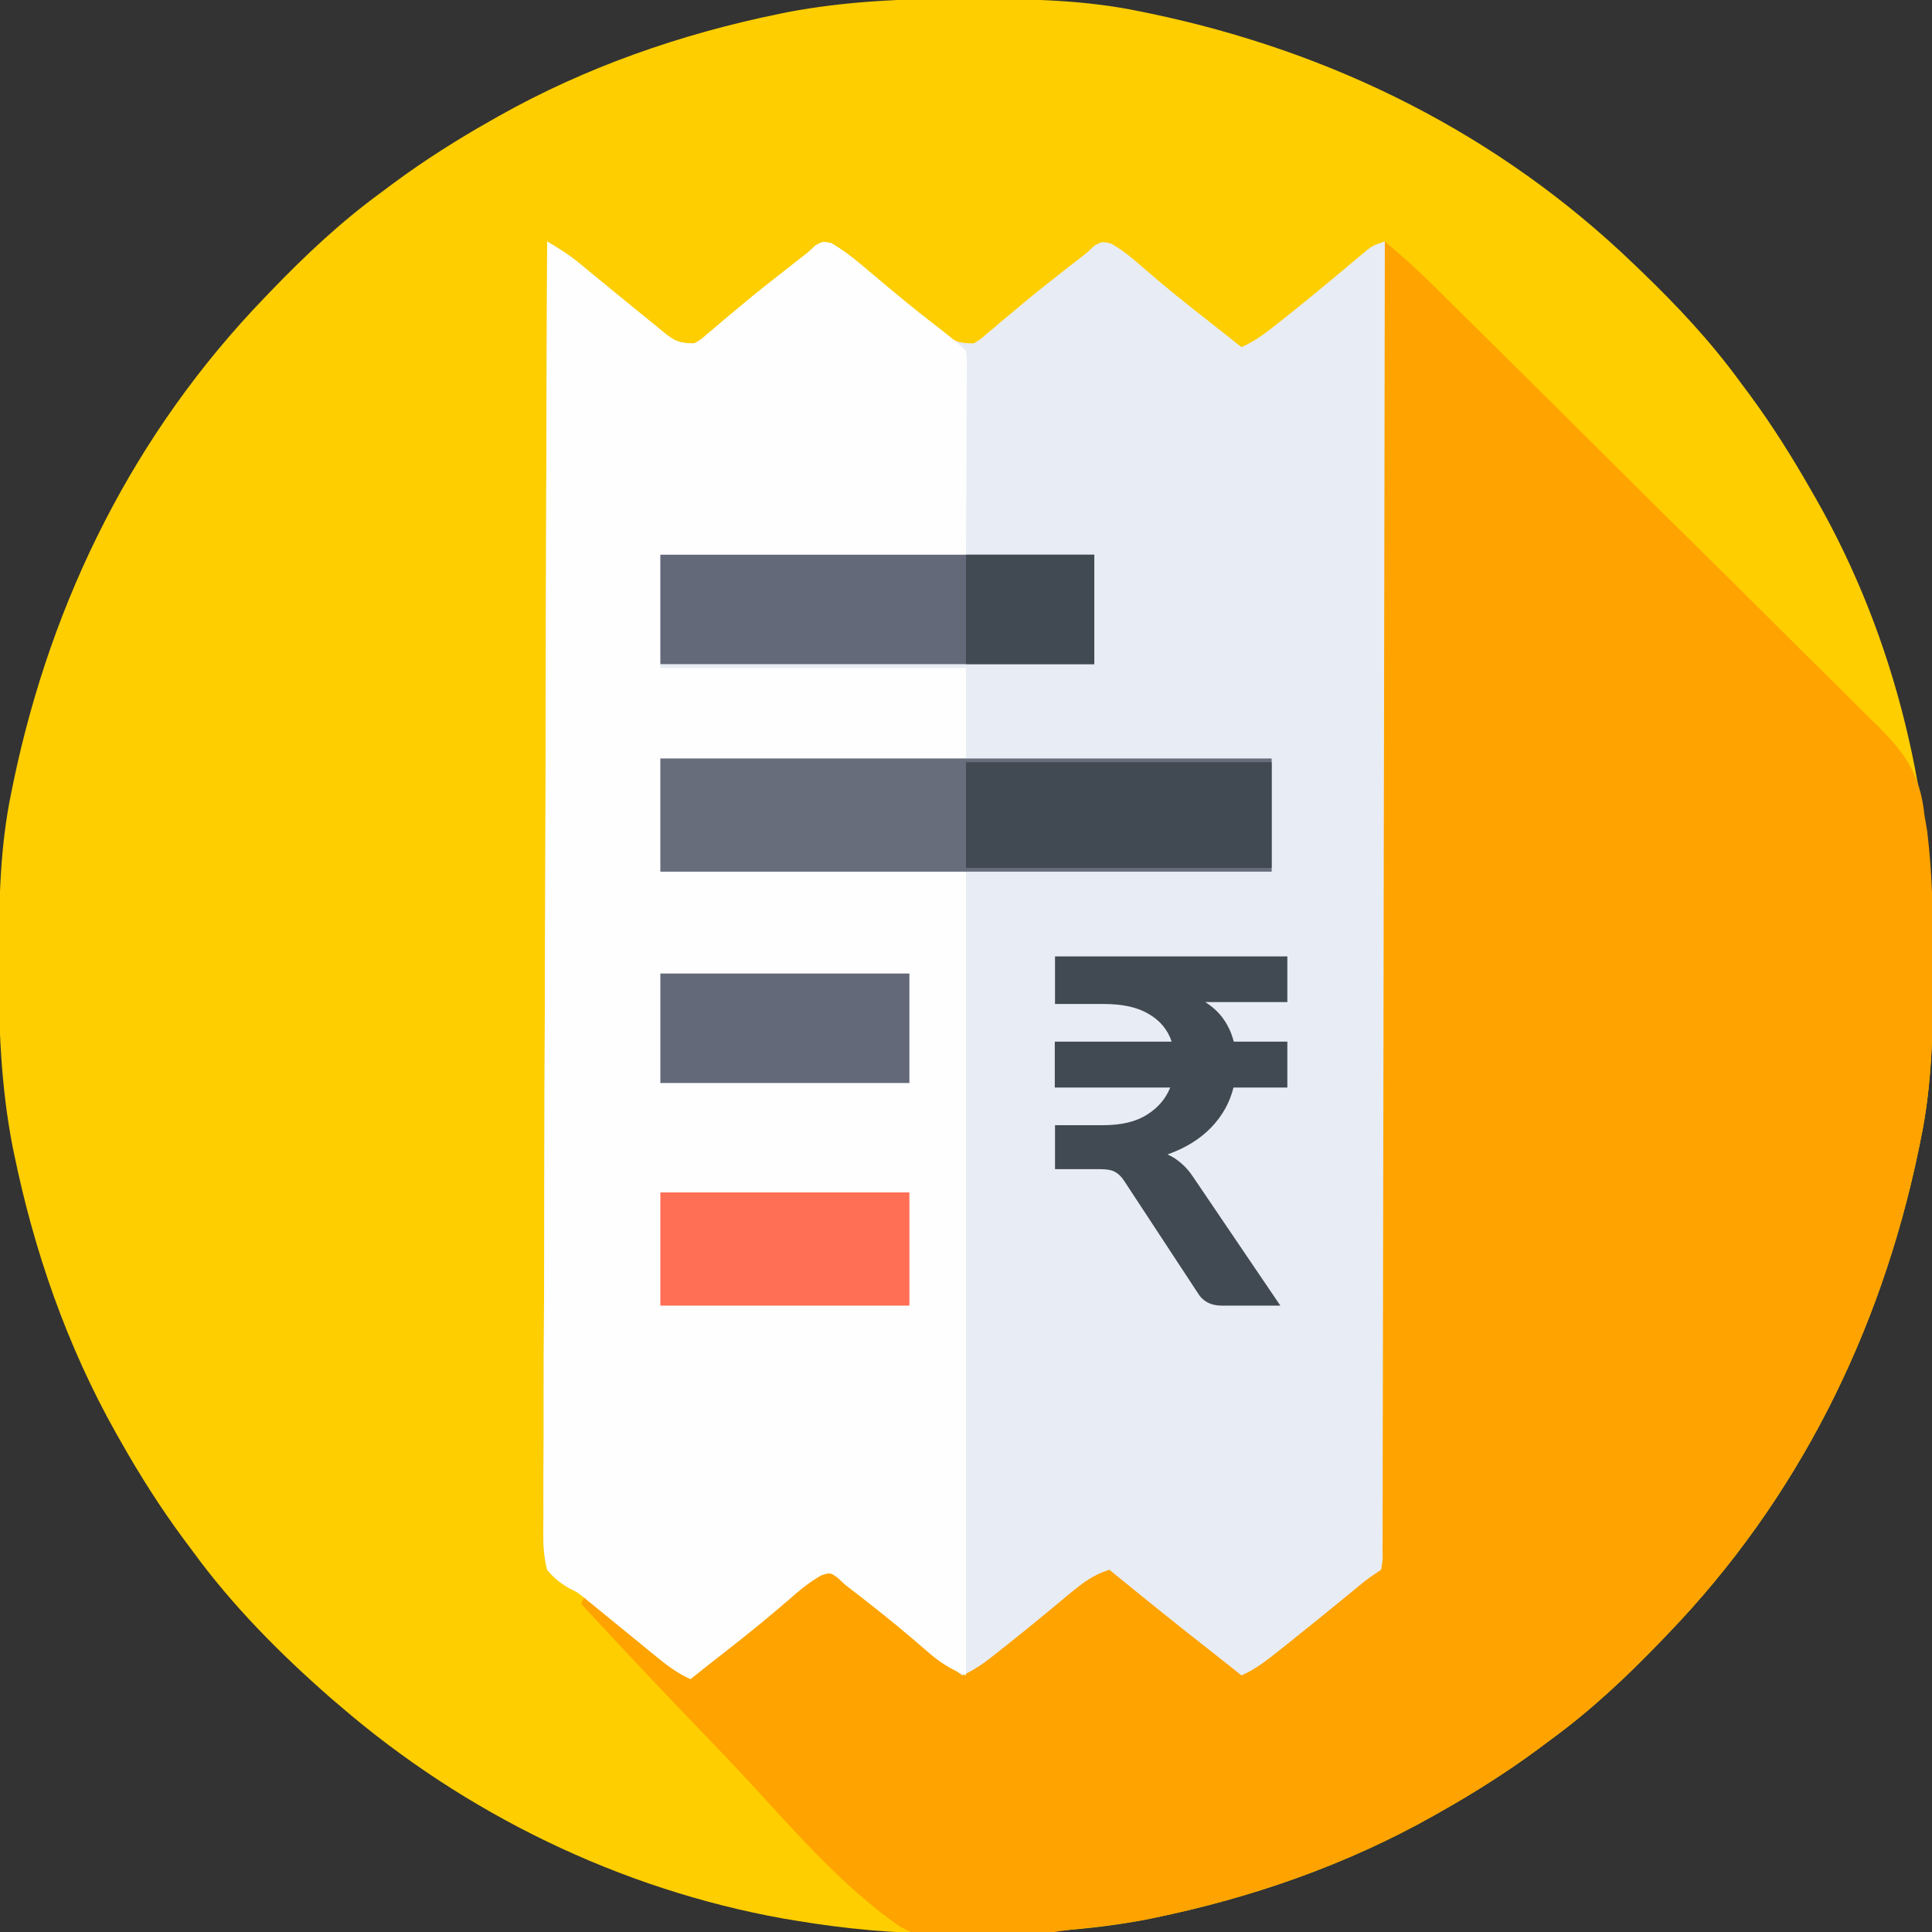 <svg width="512" height="512" viewBox="0 0 512 512" fill="none" xmlns="http://www.w3.org/2000/svg">
<rect x="0" y="0" width="512" height="512" fill="#333333" stroke="none"/>
<g clip-path="url(#clip0_513_290)">
<path d="M255.625 -0.313C256.643 -0.31 257.661 -0.308 258.71 -0.306C273.319 -0.256 287.651 -0.006 302 3C302.975 3.199 303.95 3.397 304.954 3.602C353.336 13.723 397.324 35.639 433 70C433.989 70.948 433.989 70.948 434.998 71.915C444.486 81.06 453.226 90.357 461 101C461.858 102.151 462.716 103.302 463.574 104.453C469.612 112.644 474.971 121.158 480 130C480.364 130.632 480.729 131.263 481.104 131.914C502.71 169.663 512.477 212.429 512.312 255.625C512.31 256.643 512.308 257.661 512.306 258.709C512.256 273.319 512.005 287.651 509 302C508.702 303.462 508.702 303.462 508.398 304.954C498.277 353.336 476.361 397.324 442 433C441.368 433.659 440.736 434.319 440.084 434.998C430.94 444.486 421.643 453.226 411 461C409.849 461.858 408.698 462.716 407.547 463.574C399.357 469.612 390.855 474.994 382 480C381.293 480.402 380.586 480.804 379.857 481.219C356.722 494.244 331.55 502.993 305.562 508.312C304.844 508.46 304.125 508.607 303.384 508.759C288.708 511.548 274.183 512.349 259.273 512.316C256.333 512.312 253.395 512.336 250.455 512.361C237.082 512.406 224.186 511.2 211 509C209.294 508.718 209.294 508.718 207.554 508.43C164.287 500.658 123.237 480.671 90 452C89.255 451.366 88.51 450.731 87.742 450.078C74.237 438.267 61.566 425.516 51 411C50.144 409.85 49.287 408.7 48.43 407.551C42.39 399.361 37.006 390.856 32 382C31.598 381.293 31.196 380.585 30.781 379.857C17.756 356.721 9.007 331.55 3.688 305.562C3.54 304.843 3.393 304.125 3.241 303.384C0.267 287.738 -0.373 272.264 -0.312 256.375C-0.31 255.357 -0.308 254.339 -0.306 253.29C-0.256 238.681 -0.005 224.349 3 210C3.199 209.025 3.397 208.05 3.602 207.046C13.723 158.664 35.639 114.676 70 79C70.632 78.341 71.264 77.681 71.915 77.002C81.06 67.514 90.357 58.774 101 51C102.151 50.142 103.302 49.284 104.453 48.426C112.643 42.388 121.145 37.005 130 32C130.707 31.598 131.414 31.195 132.143 30.781C155.278 17.756 180.45 9.007 206.438 3.687C207.156 3.54 207.875 3.393 208.616 3.241C224.262 0.267 239.736 -0.373 255.625 -0.313Z" fill="#FECE00"/>
<path d="M145 64C147.995 65.775 150.812 67.531 153.496 69.75C154.131 70.271 154.765 70.792 155.419 71.329C156.085 71.881 156.751 72.432 157.438 73C158.858 74.161 160.278 75.321 161.699 76.481C163.817 78.212 165.933 79.945 168.045 81.682C169.939 83.235 171.843 84.775 173.75 86.312C174.322 86.786 174.893 87.26 175.482 87.748C178.697 90.321 179.721 91 184 91C185.767 90.004 185.767 90.004 187.398 88.543C188.036 88.012 188.674 87.482 189.331 86.935C190.006 86.358 190.68 85.782 191.375 85.188C192.804 83.995 194.234 82.804 195.664 81.613C196.385 81.01 197.106 80.406 197.849 79.784C201.102 77.087 204.42 74.476 207.75 71.875C208.322 71.427 208.893 70.978 209.482 70.516C210.985 69.34 212.492 68.17 214 67C214.686 66.363 215.372 65.726 216.078 65.07C218 64 218 64 220.254 64.41C224.175 66.68 227.494 69.507 230.938 72.438C232.45 73.7 233.963 74.962 235.477 76.223C236.232 76.855 236.988 77.486 237.767 78.137C241.093 80.912 244.437 83.66 247.813 86.375C248.38 86.845 248.948 87.315 249.533 87.799C252.732 90.354 253.742 91 258 91C259.767 90.004 259.767 90.004 261.398 88.543C262.036 88.012 262.674 87.482 263.331 86.935C264.343 86.07 264.343 86.07 265.375 85.188C266.804 83.995 268.234 82.804 269.664 81.613C270.385 81.01 271.106 80.406 271.849 79.784C275.102 77.087 278.42 74.476 281.75 71.875C282.607 71.203 282.607 71.203 283.482 70.516C284.985 69.34 286.492 68.17 288 67C288.686 66.363 289.372 65.726 290.078 65.07C292 64 292 64 294.379 64.504C297.555 66.317 300.216 68.521 302.938 70.938C308.786 76.013 314.796 80.835 320.906 85.59C323.622 87.705 326.317 89.843 329 92C332.834 90.329 335.944 87.838 339.188 85.25C339.785 84.778 340.383 84.305 340.999 83.819C344.566 80.987 348.091 78.106 351.594 75.195C352.358 74.561 353.122 73.926 353.909 73.272C355.41 72.022 356.908 70.768 358.401 69.509C359.087 68.936 359.774 68.364 360.48 67.773C361.088 67.262 361.695 66.751 362.321 66.224C364 65 364 65 367 64C367.389 108.604 367.689 153.208 367.868 197.813C367.889 203.083 367.911 208.352 367.934 213.622C367.941 215.195 367.941 215.195 367.947 216.8C368.021 233.773 368.155 250.744 368.312 267.715C368.471 285.138 368.565 302.56 368.6 319.983C368.623 330.73 368.696 341.473 368.835 352.219C368.925 359.594 368.952 366.967 368.93 374.343C368.919 378.595 368.935 382.843 369.027 387.095C369.575 413.87 369.575 413.87 363.358 420.979C359.93 424.124 356.266 426.52 352.189 428.738C348.579 430.819 345.457 433.481 342.25 436.125C341.154 436.985 340.055 437.842 338.953 438.695C336.286 440.777 333.637 442.88 331 445C327.138 443.322 324.014 440.796 320.75 438.188C320.148 437.712 319.546 437.236 318.926 436.746C315.486 434.018 312.082 431.251 308.699 428.453C307.989 427.868 307.278 427.282 306.546 426.679C305.165 425.539 303.79 424.393 302.419 423.241C299.083 420.485 296.206 418.3 292 417C291.007 417.811 290.015 418.622 288.992 419.457C281.049 425.934 273.065 432.351 264.988 438.66C262.311 440.756 259.651 442.871 257 445C253.138 443.322 250.014 440.796 246.75 438.188C246.148 437.712 245.546 437.236 244.926 436.746C241.486 434.018 238.082 431.251 234.699 428.453C233.989 427.868 233.278 427.282 232.546 426.679C231.165 425.539 229.79 424.393 228.419 423.241C225.083 420.485 222.206 418.3 218 417C217.007 417.811 216.015 418.622 214.992 419.457C207.049 425.934 199.065 432.351 190.988 438.66C188.311 440.756 185.651 442.871 183 445C179.881 443.574 177.403 441.854 174.75 439.688C173.881 438.982 173.012 438.277 172.117 437.551C171.078 436.701 170.039 435.85 169 435C166.992 433.361 164.983 431.722 162.974 430.085C161.61 428.974 160.247 427.86 158.886 426.745C158.24 426.218 157.595 425.691 156.93 425.148C156.083 424.455 156.083 424.455 155.218 423.748C153.135 421.99 153.135 421.99 151.067 421.012C148.553 419.558 146.859 418.246 145 416C143.798 411.34 143.953 406.694 144.038 401.915C144.034 400.458 144.027 399.001 144.017 397.544C143.999 393.543 144.031 389.545 144.071 385.544C144.106 381.23 144.094 376.915 144.088 372.6C144.084 365.125 144.109 357.651 144.154 350.177C144.219 339.37 144.24 328.563 144.25 317.756C144.268 300.223 144.321 282.69 144.396 265.157C144.47 248.125 144.527 231.093 144.561 214.061C144.564 212.486 144.564 212.486 144.567 210.88C144.577 205.613 144.587 200.346 144.597 195.079C144.68 151.386 144.821 107.693 145 64Z" fill="#E8ECF4"/>
<path d="M367 64C371.455 67.742 375.741 71.586 379.871 75.683C380.418 76.222 380.965 76.761 381.528 77.317C383.34 79.103 385.148 80.894 386.956 82.684C388.262 83.974 389.569 85.264 390.876 86.554C402.757 98.291 414.604 110.063 426.443 121.842C435.184 130.539 443.94 139.218 452.719 147.877C458.904 153.98 465.069 160.103 471.221 166.239C474.89 169.898 478.567 173.548 482.266 177.178C485.745 180.593 489.2 184.031 492.637 187.488C493.898 188.748 495.167 189.999 496.446 191.24C504.329 198.907 508.814 204.623 510 216C510.238 217.398 510.477 218.796 510.719 220.193C512.149 232.007 512.358 243.732 512.312 255.625C512.31 256.643 512.308 257.661 512.306 258.71C512.256 273.319 512.005 287.651 509 302C508.702 303.462 508.702 303.462 508.398 304.954C498.277 353.336 476.361 397.324 442 433C441.368 433.659 440.736 434.319 440.084 434.998C430.94 444.486 421.643 453.226 411 461C409.849 461.858 408.698 462.716 407.547 463.574C399.357 469.612 390.855 474.995 382 480C381.293 480.402 380.586 480.804 379.857 481.219C356.722 494.244 331.55 502.993 305.562 508.312C304.844 508.46 304.125 508.607 303.384 508.759C297.621 509.854 291.818 510.487 285.99 511.119C282.214 511.549 278.51 512.061 274.794 512.863C262.66 515.459 249.377 516.903 238.231 510.379C223.645 500.172 211.503 486.313 199.515 473.252C194.609 467.915 189.59 462.691 184.56 457.472C174.246 446.765 164.077 435.931 154 425C154.33 424.34 154.66 423.68 155 423C155.432 423.352 155.865 423.704 156.31 424.066C164.514 430.743 172.723 437.414 181 444C184.862 442.322 187.986 439.796 191.25 437.188C192.153 436.474 192.153 436.474 193.074 435.746C196.514 433.018 199.918 430.251 203.301 427.453C204.011 426.868 204.722 426.282 205.454 425.679C206.835 424.539 208.21 423.393 209.581 422.241C216.534 416.497 216.534 416.497 220 416C222.402 417.398 224.18 418.699 226.25 420.5C226.844 420.992 227.438 421.484 228.05 421.99C229.346 423.065 230.635 424.148 231.919 425.238C234.872 427.738 237.867 430.186 240.858 432.639C243.65 434.931 246.43 437.239 249.208 439.549C251.103 441.083 253.041 442.548 255 444C258.862 442.322 261.986 439.796 265.25 437.188C266.153 436.474 266.153 436.474 267.074 435.746C270.514 433.018 273.918 430.251 277.301 427.453C278.011 426.868 278.722 426.282 279.454 425.679C280.835 424.539 282.21 423.393 283.581 422.241C286.917 419.485 289.794 417.3 294 416C294.993 416.811 295.985 417.622 297.008 418.457C304.951 424.934 312.935 431.351 321.012 437.66C323.689 439.756 326.349 441.871 329 444C332.862 442.322 335.987 439.797 339.25 437.188C339.85 436.712 340.451 436.236 341.07 435.746C346.672 431.295 352.223 426.778 357.757 422.241C358.398 421.717 359.039 421.192 359.699 420.652C360.265 420.188 360.83 419.724 361.413 419.246C362.886 418.089 364.441 417.039 366 416C366.459 413.383 366.459 413.383 366.385 410.257C366.394 409.026 366.404 407.796 366.413 406.529C366.409 405.151 366.404 403.774 366.399 402.396C366.404 400.943 366.411 399.489 366.419 398.035C366.437 394.026 366.436 390.018 366.433 386.009C366.432 381.691 366.449 377.373 366.463 373.056C366.486 365.57 366.498 358.085 366.502 350.6C366.509 339.777 366.532 328.954 366.559 318.131C366.602 300.574 366.632 283.016 366.654 265.458C366.675 248.399 366.702 231.34 366.738 214.281C366.74 213.23 366.742 212.179 366.744 211.096C366.755 205.824 366.766 200.553 366.778 195.281C366.871 151.52 366.943 107.76 367 64Z" fill="#FEA300"/>
<path d="M145 64C147.995 65.775 150.812 67.531 153.496 69.75C154.131 70.271 154.765 70.792 155.419 71.329C156.085 71.881 156.751 72.432 157.438 73C158.858 74.161 160.278 75.321 161.699 76.481C163.817 78.212 165.933 79.945 168.045 81.682C169.939 83.235 171.843 84.775 173.75 86.312C174.322 86.786 174.893 87.26 175.482 87.748C178.697 90.321 179.721 91 184 91C185.767 90.004 185.767 90.004 187.398 88.543C188.036 88.012 188.674 87.482 189.331 86.935C190.006 86.358 190.68 85.782 191.375 85.188C192.804 83.995 194.234 82.804 195.664 81.613C196.385 81.01 197.106 80.406 197.849 79.784C201.102 77.087 204.42 74.476 207.75 71.875C208.322 71.427 208.893 70.978 209.482 70.516C210.985 69.34 212.492 68.17 214 67C214.686 66.363 215.372 65.726 216.078 65.07C218 64 218 64 220.254 64.41C224.175 66.68 227.495 69.507 230.938 72.438C232.447 73.703 233.957 74.968 235.469 76.231C236.224 76.863 236.98 77.495 237.758 78.146C241.677 81.387 245.689 84.507 249.709 87.623C251.915 89.338 254.021 91.021 256 93C256.241 95.291 256.241 95.291 256.227 98.184C256.227 99.28 256.227 100.376 256.226 101.506C256.216 102.661 256.206 103.817 256.195 105.008C256.193 106.067 256.191 107.127 256.189 108.219C256.179 112.187 256.151 116.156 256.125 120.125C256.084 128.994 256.043 137.863 256 147C229.27 147 202.54 147 175 147C175 156.9 175 166.8 175 177C201.73 177 228.46 177 256 177C256 184.92 256 192.84 256 201C229.27 201 202.54 201 175 201C175 210.9 175 220.8 175 231C201.73 231 228.46 231 256 231C256 301.29 256 371.58 256 444C251.431 442.172 248.634 440.234 245.063 437.062C240.281 432.914 235.426 428.897 230.438 425C229.563 424.316 229.563 424.316 228.67 423.617C227.117 422.407 225.559 421.203 224 420C223.31 419.361 222.621 418.721 221.91 418.062C220.002 416.728 220.002 416.728 217.621 417.504C214.445 419.317 211.784 421.521 209.063 423.938C203.214 429.013 197.204 433.835 191.094 438.59C188.378 440.705 185.683 442.843 183 445C179.881 443.574 177.403 441.854 174.75 439.688C173.881 438.982 173.012 438.277 172.117 437.551C171.078 436.701 170.039 435.85 169 435C166.992 433.361 164.983 431.722 162.974 430.085C161.61 428.974 160.247 427.86 158.886 426.745C158.24 426.218 157.595 425.691 156.93 425.148C156.083 424.455 156.083 424.455 155.218 423.748C153.135 421.99 153.135 421.99 151.067 421.012C148.553 419.558 146.859 418.246 145 416C143.798 411.34 143.953 406.694 144.038 401.915C144.034 400.458 144.027 399.001 144.017 397.544C143.999 393.543 144.031 389.545 144.071 385.544C144.106 381.23 144.094 376.915 144.088 372.6C144.084 365.125 144.109 357.651 144.154 350.177C144.219 339.37 144.24 328.563 144.25 317.756C144.268 300.223 144.321 282.69 144.396 265.157C144.47 248.125 144.527 231.093 144.561 214.061C144.564 212.486 144.564 212.486 144.567 210.88C144.577 205.613 144.587 200.346 144.597 195.079C144.68 151.386 144.821 107.693 145 64Z" fill="#FEFEFE"/>
<path d="M175 201C228.46 201 281.92 201 337 201C337 210.9 337 220.8 337 231C283.54 231 230.08 231 175 231C175 221.1 175 211.2 175 201Z" fill="#676D7B"/>
<path d="M175 147C212.95 147 250.9 147 290 147C290 156.57 290 166.14 290 176C252.05 176 214.1 176 175 176C175 166.43 175 156.86 175 147Z" fill="#636978"/>
<path d="M256 202C282.73 202 309.46 202 337 202C337 211.24 337 220.48 337 230C310.27 230 283.54 230 256 230C256 220.76 256 211.52 256 202Z" fill="#414952"/>
<path d="M175 316C196.78 316 218.56 316 241 316C241 325.9 241 335.8 241 346C219.22 346 197.44 346 175 346C175 336.1 175 326.2 175 316Z" fill="#FF6F55"/>
<path d="M175 258C196.78 258 218.56 258 241 258C241 267.57 241 277.14 241 287C219.22 287 197.44 287 175 287C175 277.43 175 267.86 175 258Z" fill="#636978"/>
<path d="M256 147C267.22 147 278.44 147 290 147C290 156.57 290 166.14 290 176C278.78 176 267.56 176 256 176C256 166.43 256 156.86 256 147Z" fill="#414952"/>
<path d="M341.16 265.552H319.4C321.533 266.917 323.197 268.496 324.392 270.288C325.587 272.037 326.44 273.957 326.952 276.048H341.16V288.208H326.888C325.907 292.176 323.944 295.696 321 298.768C318.056 301.84 314.195 304.229 309.416 305.936C310.739 306.533 311.955 307.323 313.064 308.304C314.216 309.285 315.24 310.459 316.136 311.824L339.304 346H323.752C320.851 346 318.717 344.848 317.352 342.544L297.896 312.912C297.171 311.803 296.36 311.013 295.464 310.544C294.611 310.075 293.331 309.84 291.624 309.84H279.592V298.192H292.264C297.128 298.192 301.011 297.275 303.912 295.44C306.856 293.605 308.925 291.195 310.12 288.208H279.528V276.048H310.504C309.48 272.933 307.475 270.501 304.488 268.752C301.544 266.96 297.555 266.064 292.52 266.064H279.592V253.456H341.16V265.552Z" fill="#414952"/>
</g>
<defs>
<clipPath id="clip0_513_290">
<rect width="512" height="512" fill="white"/>
</clipPath>
</defs>
</svg>
